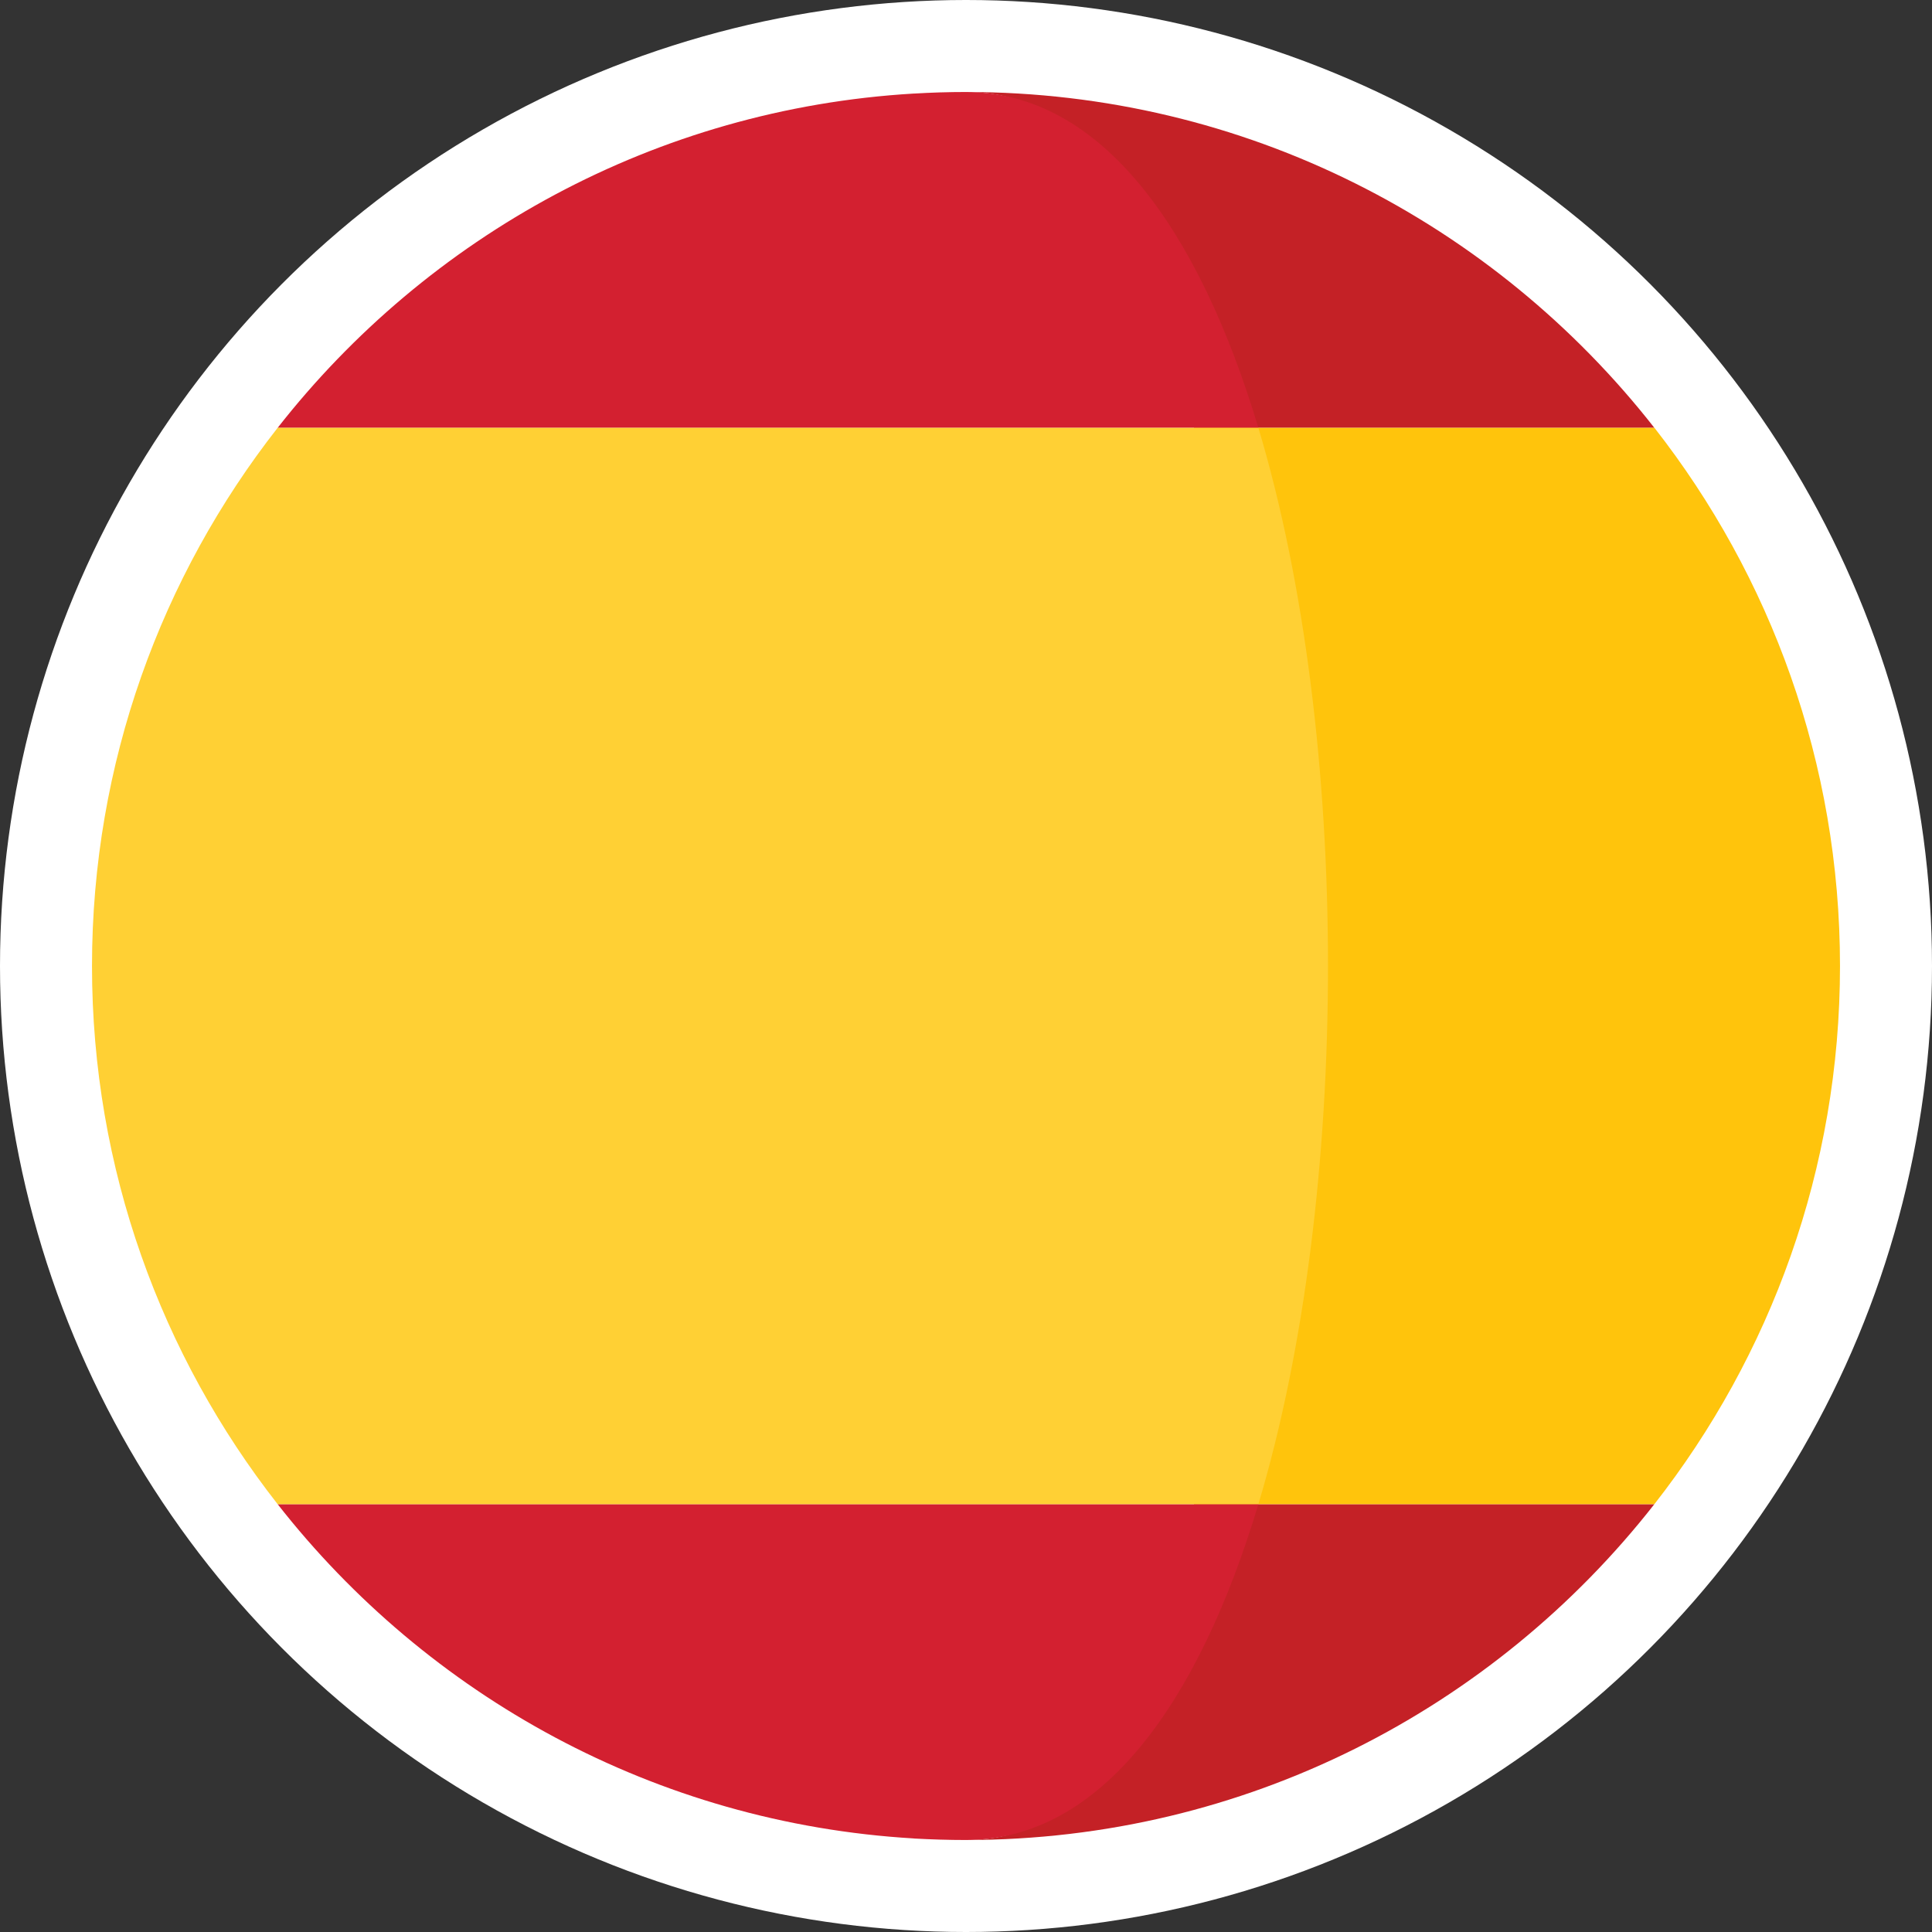 <svg width="21" height="21" viewBox="0 0 21 21" fill="none" xmlns="http://www.w3.org/2000/svg">
<rect x="0" y="0" width="21" height="21" fill="#333333" stroke="none"/>
<circle cx="10.5" cy="10.5" r="10.5" fill="white"/>
<g clip-path="url(#clip0)">
<path d="M10.5 20C13.54 20 16.243 18.571 17.982 16.35H12.979C12.333 18.503 11.972 20 10.5 20Z" fill="#C42126"/>
<path d="M9.937 19.984C9.935 19.984 9.933 19.983 9.931 19.983C9.933 19.983 9.935 19.984 9.937 19.984Z" fill="#C42126"/>
<path d="M12.979 4.65H17.982C16.243 2.429 13.54 1 10.5 1C11.972 1 12.333 2.497 12.979 4.65Z" fill="#C42126"/>
<path d="M9.931 1.017C9.933 1.017 9.935 1.017 9.937 1.017C9.935 1.017 9.933 1.017 9.931 1.017Z" fill="#C42126"/>
<path d="M17.983 4.65H12.979C13.989 8.016 13.989 12.985 12.979 16.35H17.982C19.245 14.737 20 12.708 20 10.5C20 8.293 19.245 6.263 17.983 4.65Z" fill="#FFC40C"/>
<path d="M10.5 20C10.311 20 10.123 19.994 9.937 19.984C10.126 19.994 10.314 20 10.5 20Z" fill="#C42126"/>
<path d="M9.937 1.017C10.123 1.006 10.311 1 10.5 1C10.314 1 10.126 1.006 9.937 1.017Z" fill="#C42126"/>
<path d="M13.678 16.35H3.018C4.648 18.432 7.125 19.817 9.931 19.983C9.933 19.983 9.935 19.984 9.937 19.984C10.123 19.994 10.311 20 10.5 20C11.972 20 13.032 18.503 13.678 16.35Z" fill="#D32030"/>
<path d="M3.018 4.65H13.678C13.032 2.497 11.972 1 10.5 1C10.311 1 10.123 1.006 9.937 1.017C9.935 1.017 9.933 1.017 9.931 1.017C7.125 1.183 4.648 2.569 3.018 4.65Z" fill="#D32030"/>
<path d="M1 10.5C1 12.708 1.755 14.737 3.018 16.35H13.678C14.687 12.985 14.687 8.015 13.678 4.65H3.018C1.755 6.263 1 8.293 1 10.5Z" fill="#FFD034"/>
</g>
<defs>
<clipPath id="clip0">
<rect width="19" height="19" fill="white" transform="translate(1 1)"/>
</clipPath>
</defs>
</svg>
